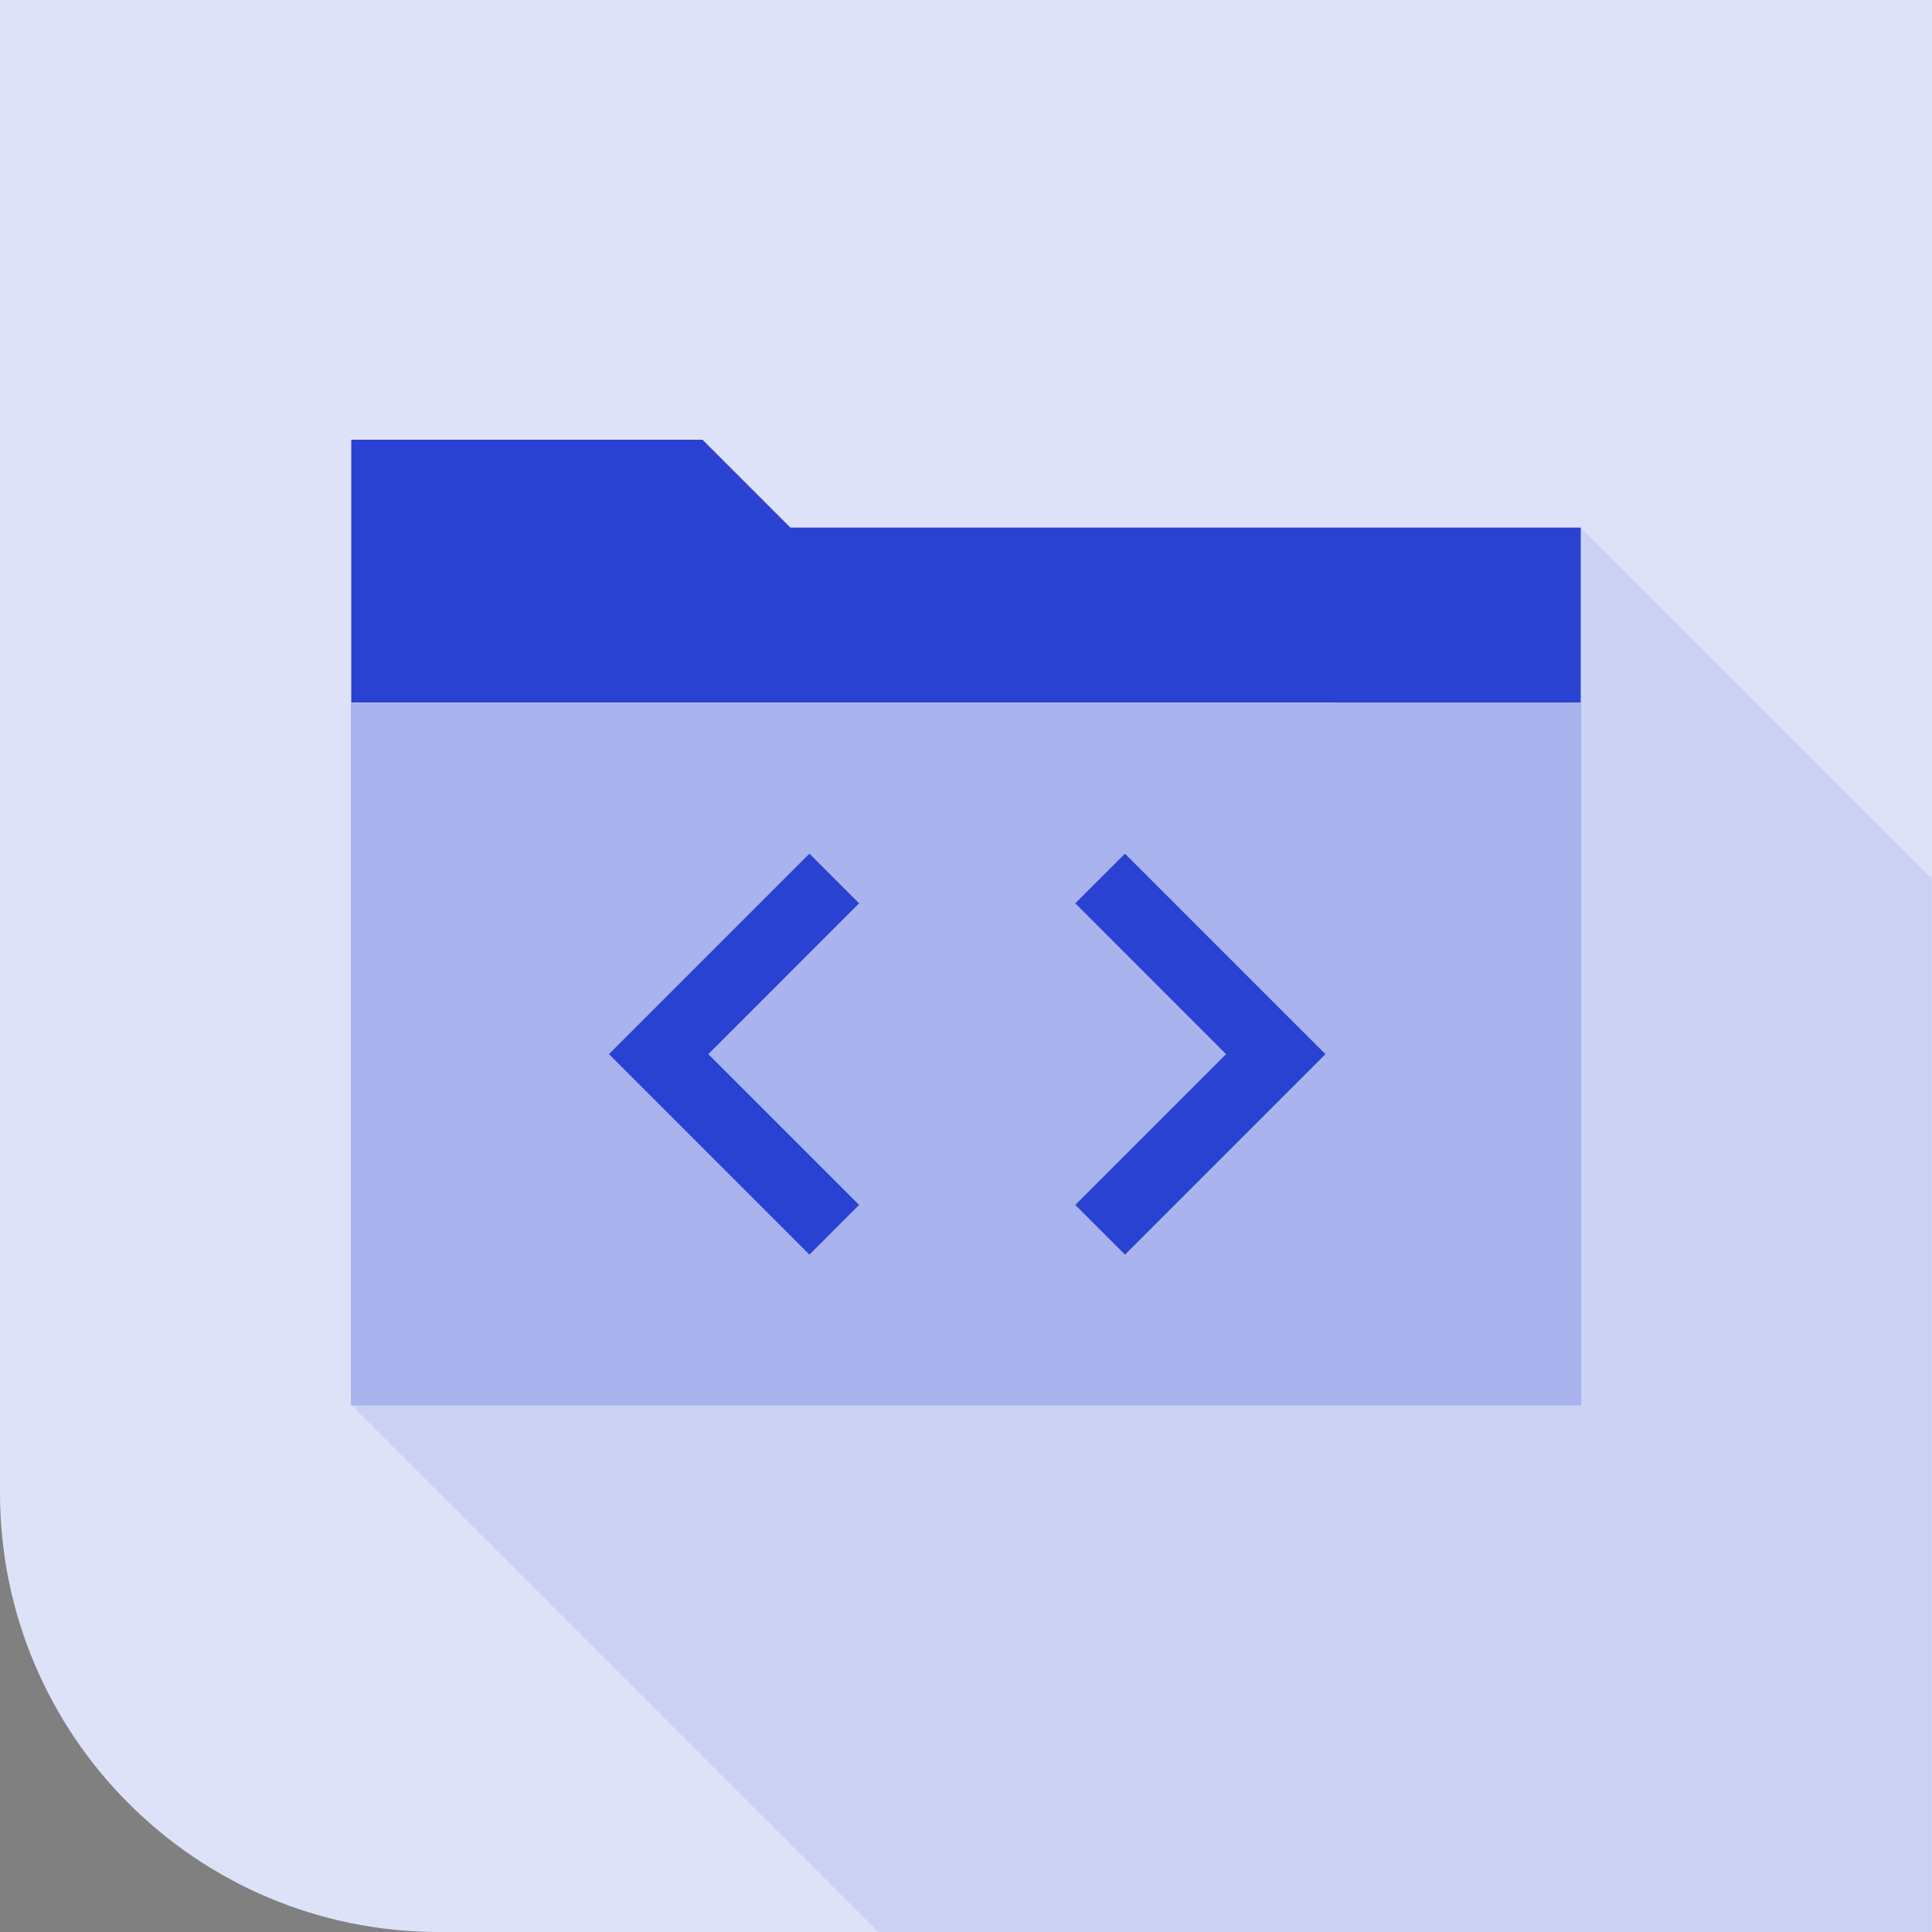 <?xml version="1.0" encoding="UTF-8"?>
<svg width="85px" height="85px" viewBox="0 0 85 85" version="1.1" xmlns="http://www.w3.org/2000/svg" xmlns:xlink="http://www.w3.org/1999/xlink">
    <rect x="0" y="0" width="85" height="85" fill="#808080" stroke="none"/>
    <title>02-7-02-technology E&amp;O@3x</title>
    <g id="-------Partner-With-Us" stroke="none" stroke-width="1" fill="none" fill-rule="evenodd">
        <g id="04-1-1-Partner-With-Us-1920" transform="translate(-979, -3119)" fill-rule="nonzero">
            <g id="02-7-02-technology-E&amp;O" transform="translate(979, 3119)">
                <g id="bg" fill="#DEE2F8">
                    <path d="M0,0 L85,0 L85,85 L19.318,85 C8.649,85 0,76.351 0,65.682 L0,0 Z" id="Path"></path>
                </g>
                <g id="shadow" transform="translate(15.454, 23.21)" fill="#2942D1" opacity="0.1">
                    <polygon id="Path" points="69.539 61.79 69.539 15.447 54.092 0 0 38.607 23.182 61.79"></polygon>
                </g>
                <g id="Слой_1" transform="translate(15.454, 19.347)">
                    <rect id="Rectangle" fill="#2942D1" x="0" y="11.59" width="54.091" height="30.881"></rect>
                    <g id="Group" opacity="0.6" transform="translate(0, 11.59)" fill="#FFFFFF">
                        <rect id="Rectangle" x="0" y="0" width="54.091" height="30.881"></rect>
                    </g>
                    <polygon id="Path" fill="#2942D1" points="20.158 35.851 11.338 27.031 20.158 18.211 22.343 20.396 15.709 27.031 22.343 33.665"></polygon>
                    <polygon id="Path" fill="#2942D1" points="34.04 35.851 31.854 33.665 38.488 27.031 31.854 20.396 34.04 18.211 42.86 27.031"></polygon>
                    <polygon id="Path" fill="#2942D1" points="54.092 11.563 54.092 3.864 19.319 3.864 15.455 0 0 0 0 11.563"></polygon>
                </g>
            </g>
        </g>
    </g>
</svg>